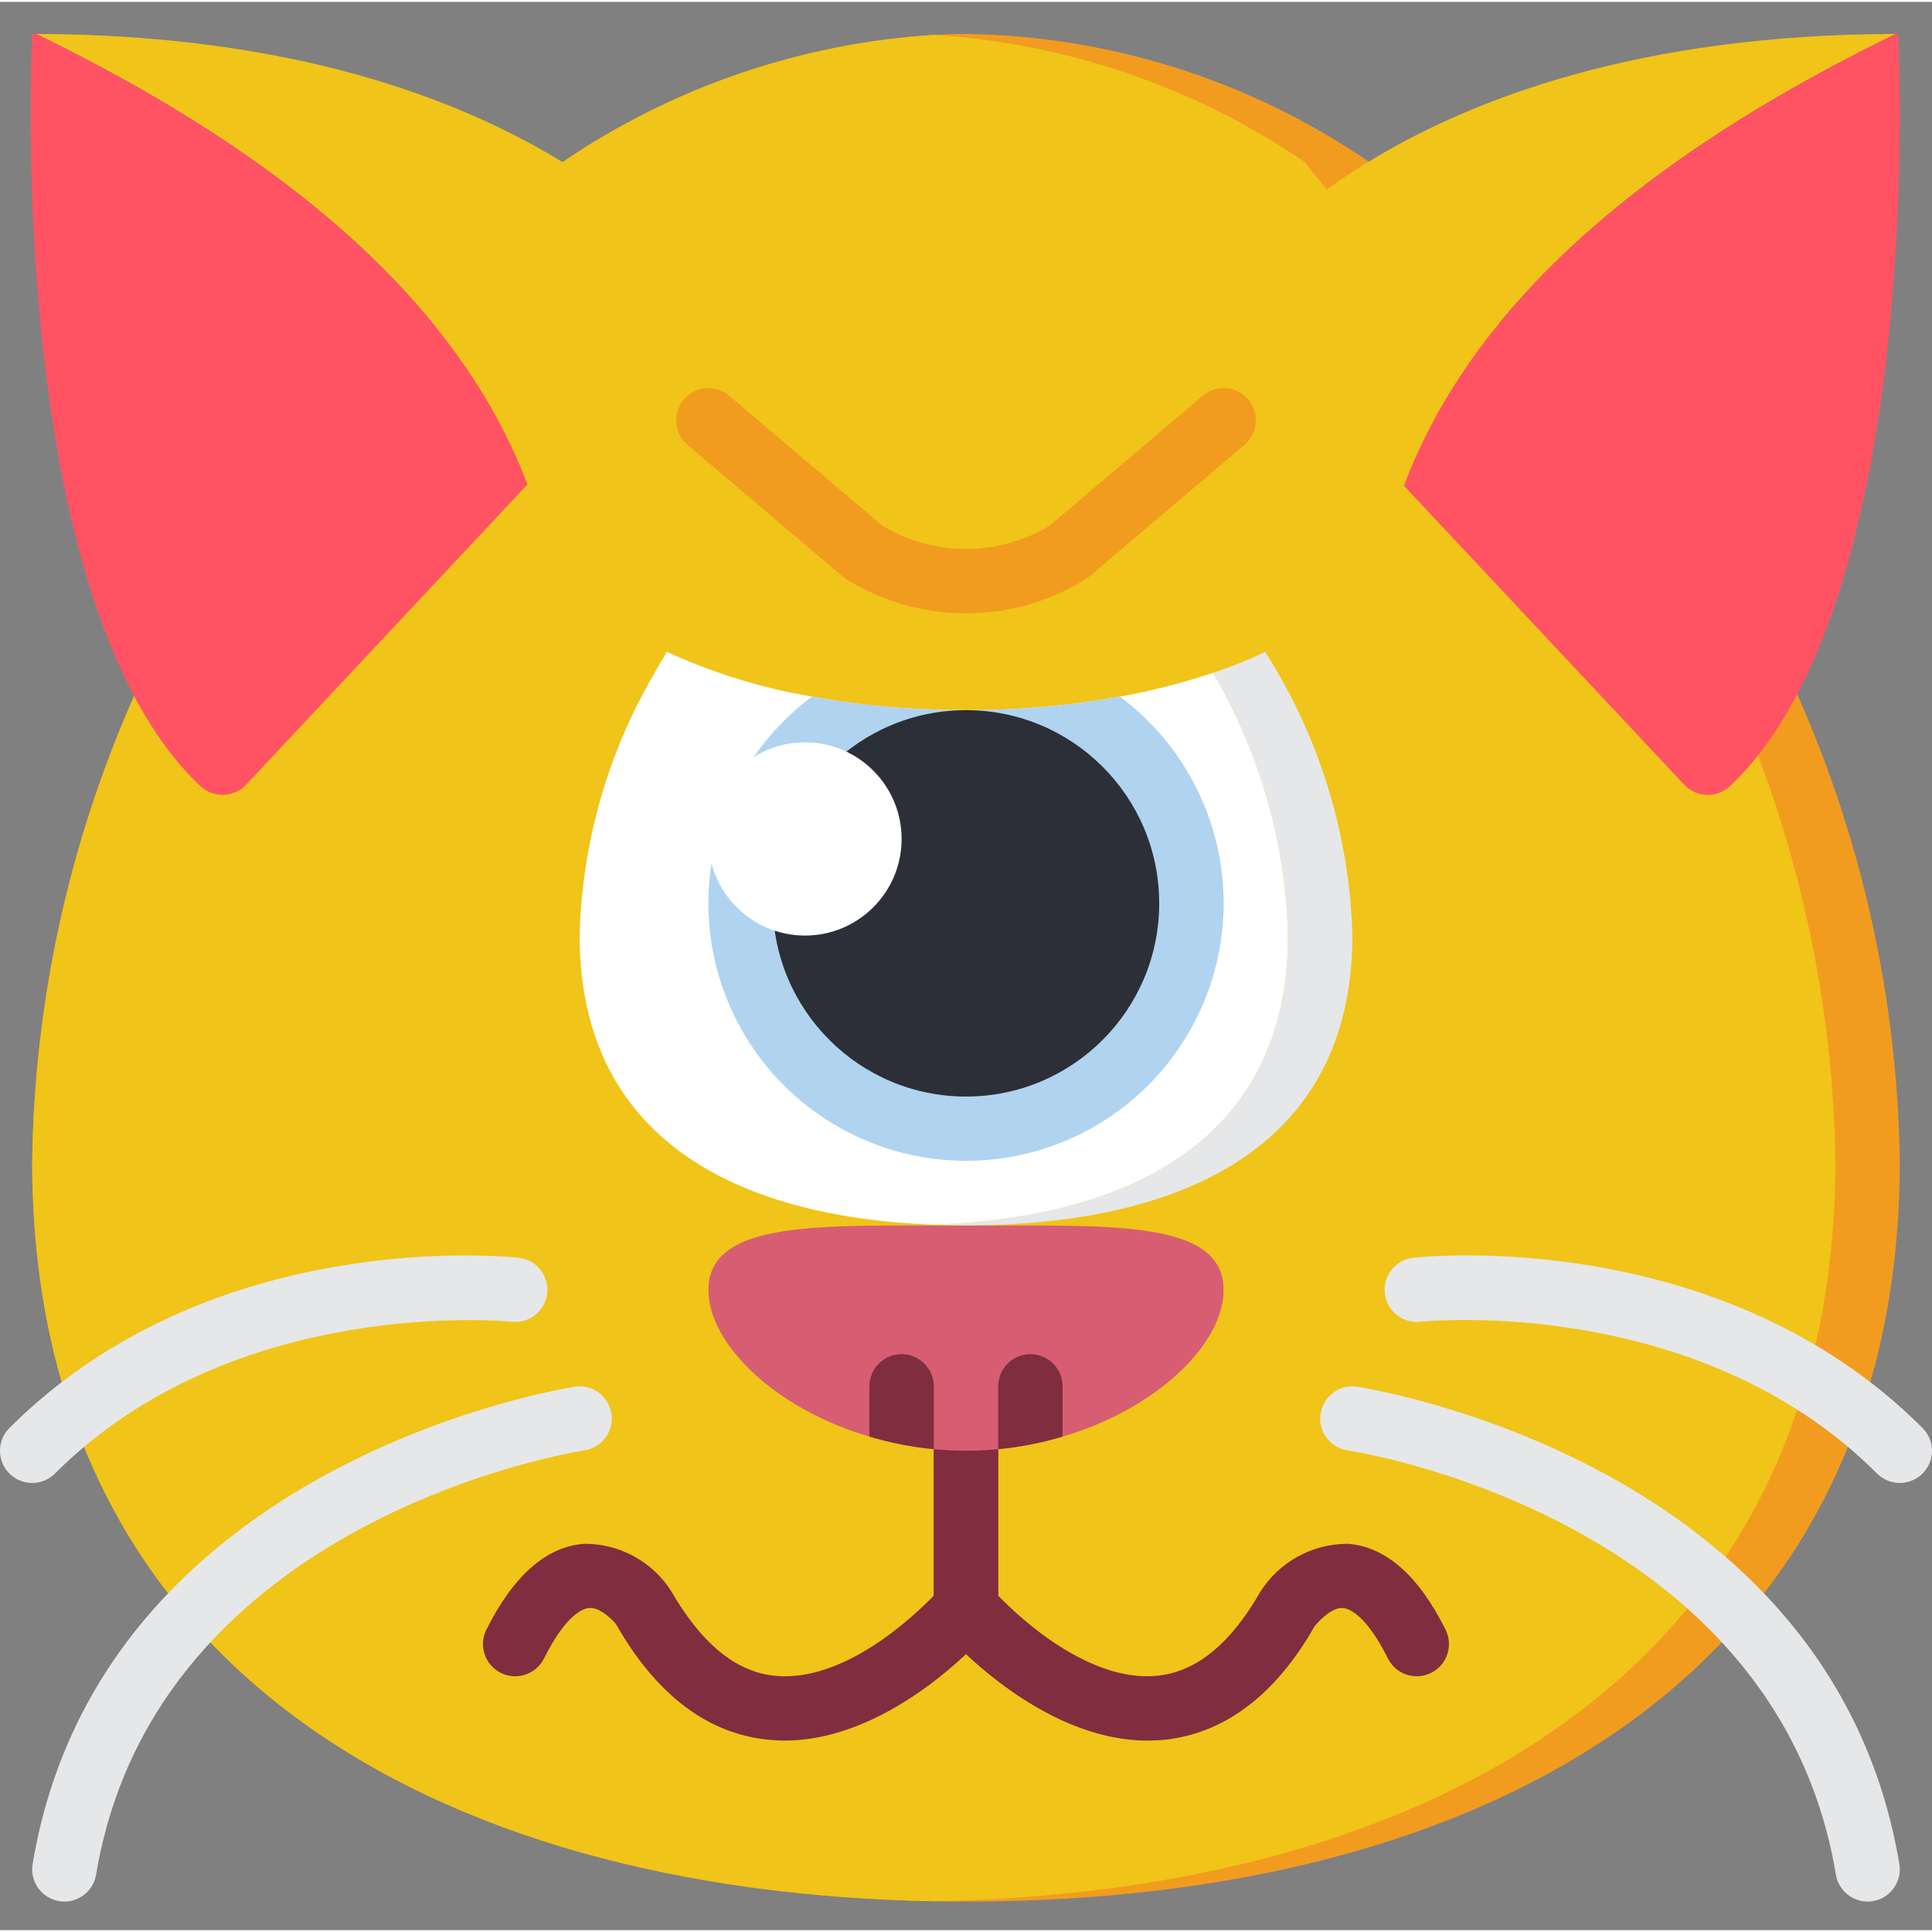 <svg height="511pt" viewBox="0 -8 511.997 511" width="511pt" xmlns="http://www.w3.org/2000/svg"><rect x="0" y="-8" width="511.997" height="511" fill="#808080" stroke="none"/><path d="m503.465 299.164c0 136.703-110.762 196.27-247.465 196.27-2.902 0-5.719 0-8.535-.086-132.777-2.477-238.934-62.379-238.934-196.184.605-42.504 9.805-84.449 27.051-123.305l113.492-141.398c29.184-19.848 63.168-31.492 98.391-33.707 2.816-.172 5.719-.254 8.535-.254 38.141.531 75.277 12.316 106.75 33.875l113.492 141.059c17.332 38.984 26.594 81.074 27.223 123.73zm0 0" fill="#f29c1f"/><path d="m486.398 299.164c0 133.805-106.156 193.707-238.934 196.184-132.777-2.477-238.934-62.379-238.934-196.184.605-42.504 9.805-84.449 27.051-123.305l113.492-141.398c29.184-19.848 63.168-31.492 98.391-33.707 35.164 2.188 69.09 13.801 98.219 33.621l113.492 141.059c17.332 38.984 26.594 81.074 27.223 123.73zm0 0" fill="#f0c419"/><path d="m187.73 68.766-47.957 51.113c-22.441-59.477-84.648-97.109-130.133-119.379 135.68.34 178.09 68.266 178.09 68.266zm0 0" fill="#f0c419"/><path d="m139.773 119.879-74.527 79.539c-1.566 1.668-3.727 2.641-6.012 2.711-2.285.07-4.504-.77-6.168-2.336-52.418-49.535-44.535-199.293-44.535-199.293h1.109c45.484 22.27 107.691 59.902 130.133 119.379zm0 0" fill="#ff5364"/><path d="m502.355.5c-45.566 22.27-107.945 60.074-130.305 119.723l-48.211-51.457s42.496-68.012 178.516-68.266zm0 0" fill="#f0c419"/><path d="m446.293 199.418-74.242-79.195c22.359-59.648 84.738-97.453 130.305-119.723h.684s7.883 149.766-44.535 199.293c-1.664 1.582-3.891 2.43-6.184 2.359-2.293-.07-4.465-1.055-6.027-2.734zm0 0" fill="#ff5364"/><path d="m358.398 239.434c0 56.574-45.824 76.797-102.398 76.797-2.902 0-5.719-.086-8.535-.168 52.566-1.965 93.867-22.957 93.867-76.629-.617-24.523-7.457-48.484-19.883-69.633 4.723-1.547 9.344-3.398 13.824-5.547 14.398 22.488 22.395 48.48 23.125 75.18zm0 0" fill="#e6e7e8"/><path d="m341.332 239.434c0 53.672-41.301 74.664-93.867 76.629-52.566-1.965-93.867-22.957-93.867-76.629.617-24.523 7.457-48.484 19.883-69.633 1.023-1.879 2.133-3.754 3.242-5.547 12.258 5.613 25.195 9.598 38.488 11.859 10.648 1.965 21.43 3.105 32.254 3.414 2.816.086 5.633.172 8.535.172 13.676.027 27.328-1.172 40.789-3.586 8.359-1.508 16.602-3.617 24.66-6.312 12.426 21.148 19.266 45.109 19.883 69.633zm0 0" fill="#fff"/><path d="m207.93 452.766c-1.355 0-2.73-.07-4.105-.195-16.211-1.539-29.867-11.855-40.566-30.652-.852-1.043-4.266-4.617-7.246-4.266-1.262.102-5.852 1.355-11.844 13.352-2.105 4.219-7.234 5.93-11.449 3.824-4.219-2.105-5.93-7.234-3.824-11.453 7.203-14.387 15.922-22.039 25.941-22.75 9.195-.055 17.789 4.551 22.844 12.23 8.219 14.309 17.406 21.758 27.715 22.75 17.922 1.758 36.07-15.07 42.07-21.242v-38.398c0-4.711 3.82-8.531 8.535-8.531 4.711 0 8.531 3.82 8.531 8.531v41.727c0 2.035-.73 4.004-2.055 5.547-1.078 1.266-25.66 29.527-54.547 29.527zm0 0" fill="#802d40"/><path d="m304.066 452.766c-28.895 0-53.469-28.27-54.543-29.535-1.324-1.543-2.055-3.504-2.059-5.539v-41.727c0-4.711 3.82-8.531 8.535-8.531 4.711 0 8.531 3.82 8.531 8.531v38.398c5.973 6.172 24.09 22.949 42.07 21.242 10.309-.992 19.5-8.441 27.305-22.121 5-8.016 13.789-12.879 23.238-12.859 10.02.711 18.773 8.363 25.941 22.75 2.105 4.219.395 9.348-3.824 11.453s-9.344.395-11.449-3.824c-5.977-11.996-10.582-13.25-11.848-13.352-2.773-.328-6.434 3.25-7.68 4.98-10.309 18.117-23.953 28.434-40.105 29.969-1.383.105-2.758.164-4.113.164zm0 0" fill="#802d40"/><path d="m324.266 333.383c0 14.25-17.664 31.488-42.668 38.828-5.539 1.656-11.227 2.77-16.98 3.328-2.816.254-5.719.426-8.617.426-2.902 0-5.805-.172-8.621-.426-5.754-.559-11.441-1.672-16.98-3.328-25.004-7.34-42.668-24.578-42.668-38.828 0-18.859 30.551-17.066 68.27-17.066 37.715 0 68.266-1.793 68.266 17.066zm0 0" fill="#d75e72"/><path d="m247.465 358.898v15.359c.016.43-.016.859-.086 1.281-5.754-.559-11.441-1.672-16.98-3.328v-13.312c0-4.711 3.82-8.535 8.535-8.535 4.711 0 8.531 3.824 8.531 8.535zm0 0" fill="#802d40"/><path d="m281.598 358.898v13.312c-5.539 1.656-11.227 2.77-16.98 3.328-.07-.422-.098-.852-.086-1.281v-15.359c0-4.711 3.82-8.535 8.535-8.535 4.711 0 8.531 3.824 8.531 8.535zm0 0" fill="#802d40"/><path d="m324.266 230.898c-.02 32.125-22.434 59.887-53.832 66.68-31.398 6.793-63.285-9.227-76.582-38.469-13.293-29.242-4.402-63.801 21.359-82.996 13.461 2.414 27.109 3.613 40.789 3.586 13.676.027 27.328-1.172 40.789-3.586 17.293 12.898 27.48 33.211 27.477 54.785zm0 0" fill="#b0d3f0"/><path d="m307.199 230.898c0 28.277-22.922 51.199-51.199 51.199s-51.203-22.922-51.203-51.199c0-28.277 22.926-51.199 51.203-51.199s51.199 22.922 51.199 51.199zm0 0" fill="#2c2f38"/><g fill="#e6e7e8"><path d="m17.066 495.434c-.477 0-.949-.039-1.418-.121-4.641-.777-7.777-5.172-7.004-9.812 17.918-107.324 142.504-126.293 143.734-126.516 4.664-.672 8.992 2.566 9.664 7.23.672 4.668-2.566 8.992-7.234 9.664-1.133.164-113.492 17.52-129.34 112.418-.684 4.113-4.234 7.129-8.402 7.137zm0 0"/><path d="m8.531 384.5c-3.449-.004-6.562-2.082-7.883-5.27-1.32-3.188-.59-6.859 1.852-9.297 53.484-53.488 131.684-45.441 134.969-45.117 4.688.516 8.066 4.73 7.551 9.418-.516 4.684-4.734 8.062-9.418 7.547-.715-.07-73.445-7.375-121.035 40.219-1.602 1.598-3.773 2.496-6.035 2.5zm0 0"/><path d="m494.934 495.434c-4.168-.008-7.723-3.023-8.406-7.137-15.871-95.129-128.207-112.254-129.34-112.418-4.668-.668-7.906-4.992-7.238-9.66.672-4.664 4.996-7.902 9.66-7.234 1.254.18 125.852 19.191 143.734 126.516.773 4.641-2.363 9.035-7.004 9.812-.465.082-.938.121-1.406.121zm0 0"/><path d="m503.465 384.5c-2.262-.004-4.434-.902-6.031-2.5-47.727-47.746-120.262-40.32-121.031-40.219-4.684.52-8.902-2.859-9.418-7.543-.52-4.688 2.859-8.902 7.543-9.422 3.285-.352 81.484-8.371 134.973 45.117 2.438 2.438 3.168 6.109 1.848 9.297-1.32 3.188-4.434 5.266-7.883 5.27zm0 0"/></g><path d="m256 154.031c-11.191.02-22.16-3.102-31.66-9.012-.348-.219-.684-.461-1-.727l-41.129-34.883c-2.328-1.973-3.422-5.035-2.879-8.039.547-3 2.648-5.48 5.523-6.508 2.871-1.031 6.07-.449 8.398 1.523l40.633 34.469c13.609 8.164 30.613 8.164 44.223 0l40.633-34.469c3.598-3.047 8.984-2.605 12.035.992 3.047 3.594 2.605 8.98-.992 12.031l-41.129 34.883c-.316.266-.652.508-1 .727-9.5 5.91-20.469 9.031-31.656 9.012zm0 0" fill="#f29c1f"/><path d="m238.934 213.832c0 14.137-11.465 25.602-25.602 25.602-14.141 0-25.602-11.465-25.602-25.602 0-14.141 11.461-25.602 25.602-25.602 14.137 0 25.602 11.461 25.602 25.602zm0 0" fill="#fff"/></svg>